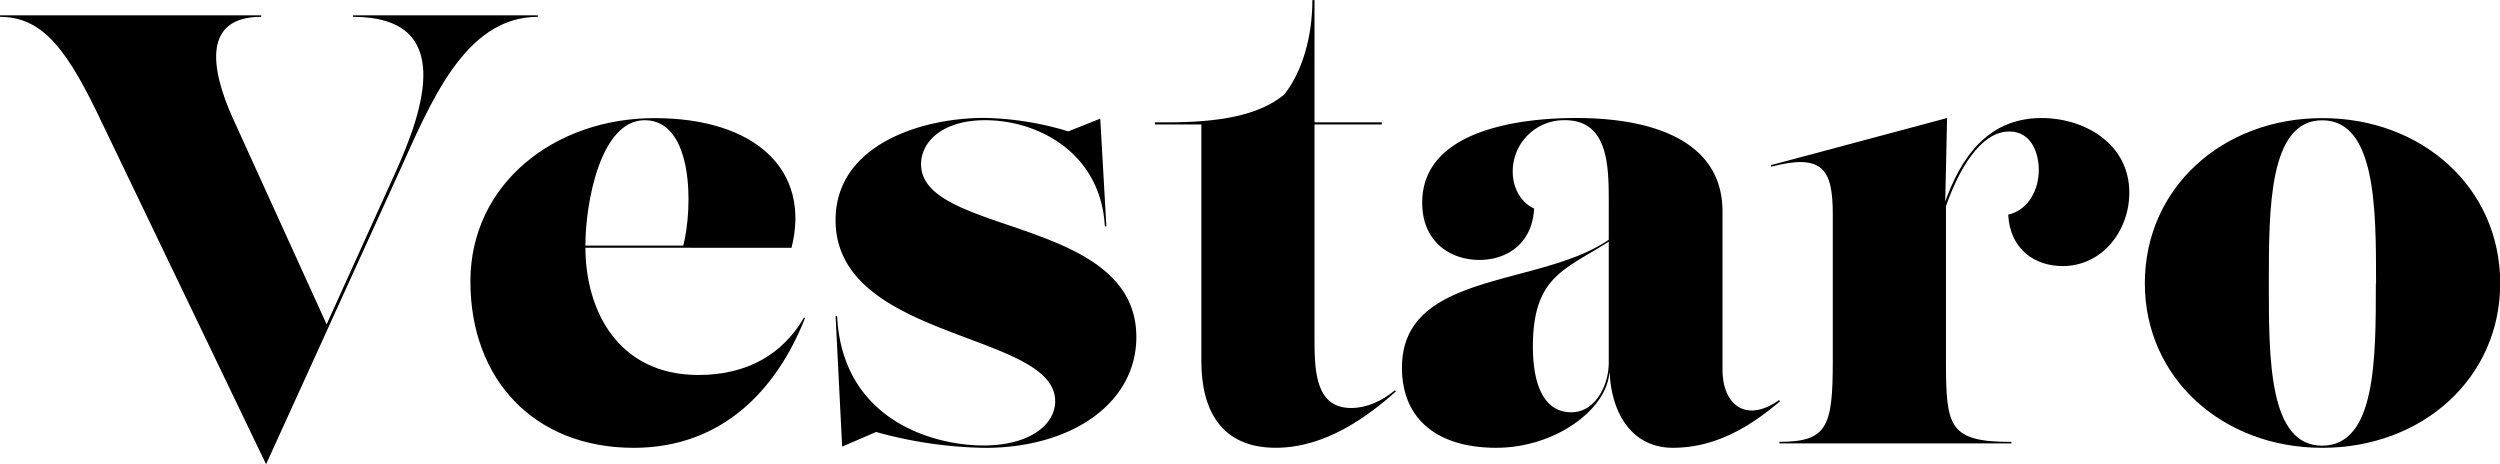 <svg xmlns="http://www.w3.org/2000/svg" viewBox="0 0 608.95 113.08"><g id="Layer_2" data-name="Layer 2"><g id="Layer_1-2" data-name="Layer 1"><path d="M96.32,42C103.17,26.82,111,4.1,86,4.1V3.73h45V4.1c-17.88,0-26.22,21.15-34,38.29L64.81,113.08,25,30.24C16.69,12.66,10.73,4.1,0,4.1V3.73H63.62V4.1c-14,0-12.59,12.14-6.86,24.8L79.56,79Z"/><path d="M142.59,60.34c.07,15.57,8.12,31,27.56,31,11.77,0,20.49-5,25.7-14l.23.15c-7,17.73-20.42,31.59-41.72,31.59-24.29,0-39.78-16.69-39.78-40.53s20.56-39.78,44.84-39.78c24.59,0,38.14,12.67,33.38,31.59Zm0-.52h23.84c2.38-9.24,2.53-30.54-9.39-30.54C146.24,29.28,142.59,49.46,142.59,59.82Z"/><path d="M203.53,77h.37c1.27,25.18,23.17,31.51,35.69,31.51,11,0,17.43-4.92,17.43-10.8,0-16.91-53.49-14.68-53.49-44.1,0-18.33,20.86-24.89,36.2-24.89A74.75,74.75,0,0,1,260.22,32L268,28.9l1.49,26.23h-.37c-1-17.88-16.24-25.85-29.13-25.85-10.5,0-15.64,5.28-15.64,10.72,0,17.43,52.44,12.67,52.44,42.09,0,16.09-15.72,27-36.87,27a104.29,104.29,0,0,1-26.52-3.87l-8.27,3.57Z"/><path d="M281.31,29.8h3.13c12.21,0,22.12-1.57,28.38-6.78,4.47-5.66,6.85-14.23,6.85-23h.52V29.8h16.39v.52H320.19V83c0,8,.52,16.38,8.94,16.38,3.73,0,7.38-1.63,10.65-4.32l.23.3c-6.78,6-17.06,13.71-29.28,13.71-13.41,0-18.1-9.39-18.1-21V30.32H281.31Z"/><path d="M391.86,49.46c0-8.79,0-20.18-10.65-20.18a12.48,12.48,0,0,0-12.74,12.51c0,4.1,2.08,7.6,5.21,9-.44,8.5-6.55,12.52-13.33,12.52-7.08,0-13.93-4.4-13.93-13.93,0-18.25,25.18-20.64,37.47-20.64,18.62,0,35.68,5.52,35.68,22.8V90c0,8.94,6,13,13.78,7.45l.23.3c-6.86,5.81-15.35,11.32-26.08,11.32-9.76,0-14.9-8-15.42-18.25H392c-.75,9.09-13.34,18.25-27.56,18.25-14,0-22.95-6.71-22.95-19.52C341.5,66,375,70,391.86,58.4Zm0,9.39c-10.58,6.85-18.48,8.34-18.48,25.63,0,5.66,1.05,15.94,9.39,15.94,5.81,0,9.09-6.56,9.09-12.07Z"/><path d="M474,50.21V88.05c0,15.94.74,19.59,15.94,19.59V108H433.43v-.38c11.63,0,13-3.65,13-19.59V52.29c0-10.95-2.31-15-15-11.69l-.07-.37,42.91-11.48-.45,20.34c3.58-9.91,9.83-20.34,23.46-20.34,10.51,0,21.38,6.26,21.38,18.18,0,9.24-6.55,17.88-16.24,17.88-6.7,0-12.81-4-13.26-12.52,5.07-1.19,7.45-6.25,7.45-10.87,0-4.32-1.93-9.39-7.15-9.39C482.23,32,476.94,41.79,474,50.21Z"/><path d="M609,69c0,23.09-18.92,40.08-43.36,40.08-24.28,0-43.2-17-43.2-40.08,0-23.24,18.92-40.23,43.2-40.23C590,28.75,609,45.74,609,69Zm-30.24,0c0-18.1,0-39.7-13.12-39.7-13,0-13,21.6-13,39.7,0,18.55,0,39.56,13,39.56C578.71,108.54,578.71,87.53,578.71,69Z"/></g></g></svg>